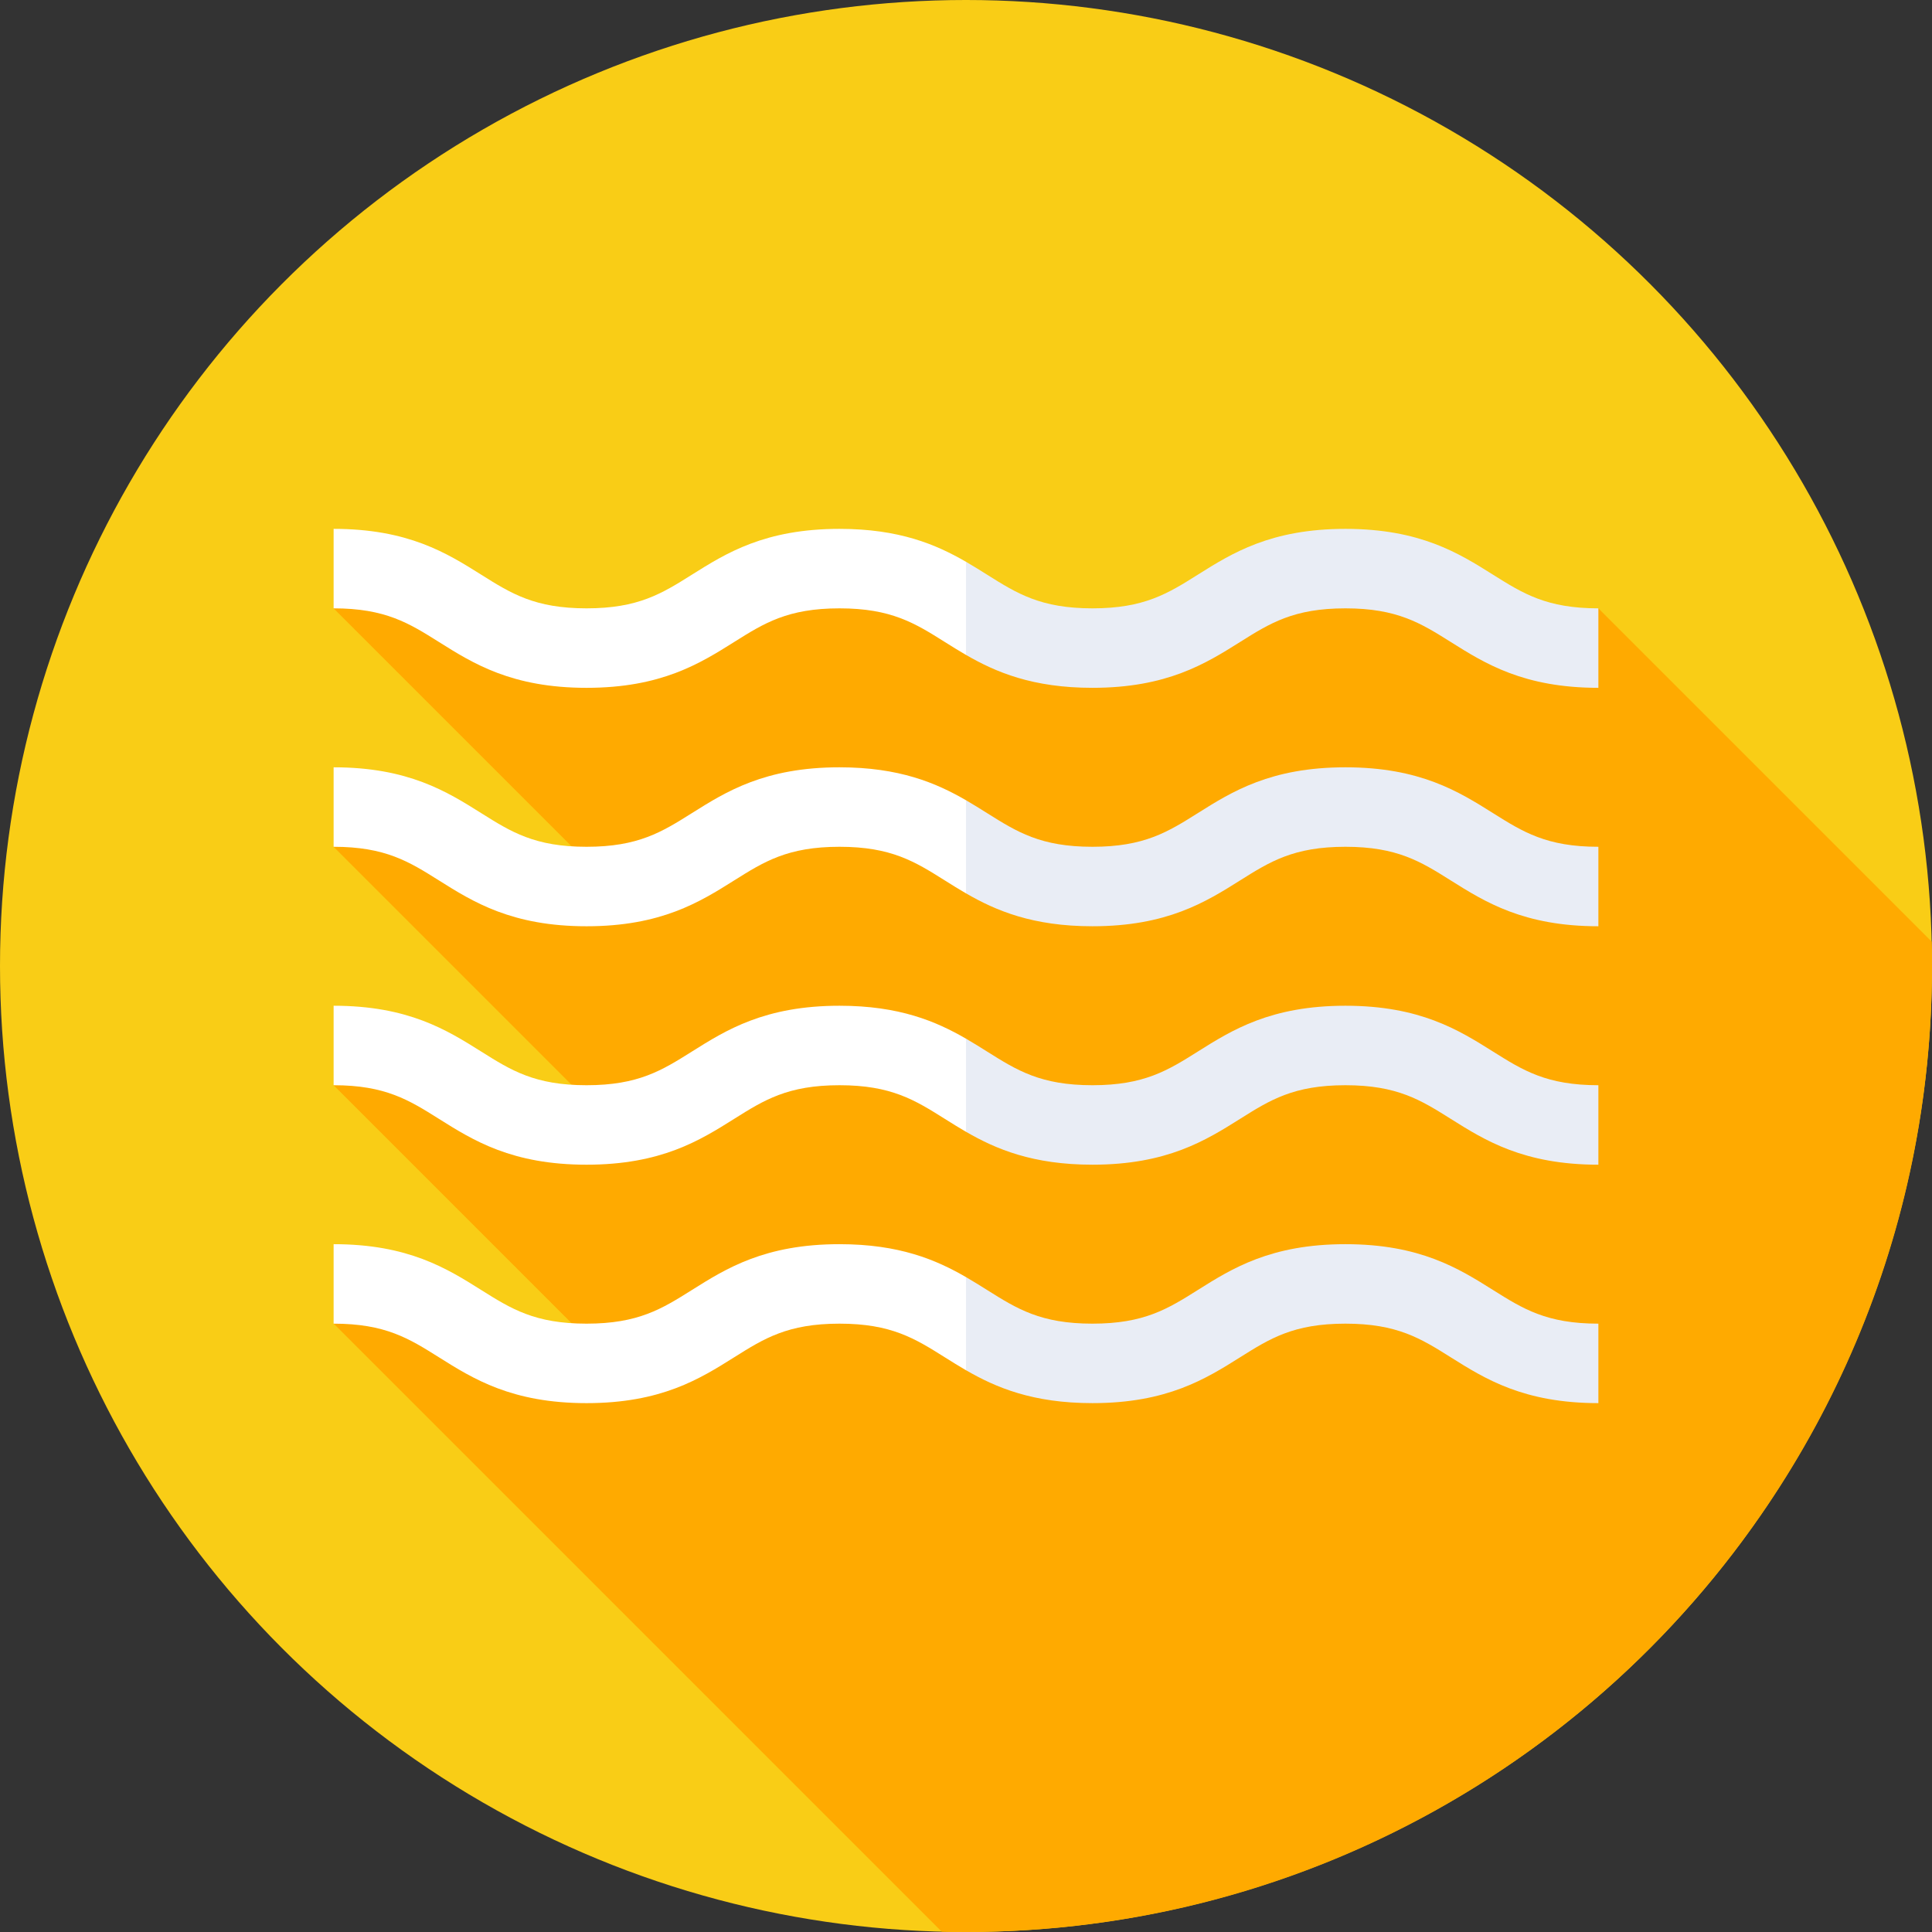 <svg id="Capa_1" enable-background="new 0 0 512 512" height="512" viewBox="0 0 512 512" width="512" xmlns="http://www.w3.org/2000/svg"><rect x="0" y="0" width="512" height="512" fill="#333333" stroke="none"/><g><circle cx="256" cy="256" fill="#f9cd16" r="256"/><path d="m411.345 173.462-18.843-18.843-12.235 12.235-21-21-14.559 14.559-12.529-12.53-14.382 14.382-3.177-3.177-14.647 14.647-10.412-10.412-14.588 14.588-28.706-28.706-12.118 12.118-15.765-15.765-14.118 14.118-9.294-9.294-14.716 14.718-3.882-3.882-14.166 14.166-11.599-11.599-14.223 14.223-32.382-32.382-15.592 15.592 63.977 63.977-16.002 16.002-32.382-32.382-15.592 15.592 63.976 63.976-16.002 16.001-32.382-32.382-15.592 15.592 63.961 63.961-15.986 15.986-32.382-32.382-15.592 15.592 161.167 161.167c2.134.052 4.274.081 6.421.081 141.385 0 256-114.615 256-256 0-2.157-.029-4.308-.082-6.453l-88.329-88.329z" fill="#fa0"/><path d="m222.476 140.155c-19.793 0-30.061 6.452-39.12 12.146-7.927 4.982-14.189 8.917-27.913 8.917s-19.985-3.935-27.912-8.917c-9.059-5.694-19.327-12.146-39.119-12.146v21.063c13.723 0 19.984 3.935 27.912 8.917 9.059 5.694 19.327 12.146 39.119 12.146s30.061-6.452 39.12-12.146c7.927-4.982 14.189-8.917 27.913-8.917 13.725 0 19.986 3.935 27.914 8.917 1.799 1.131 3.651 2.29 5.61 3.424l9.974-9.518-9.974-15.156c-7.91-4.579-17.653-8.73-33.524-8.73z" fill="#fff"/><path d="m328.633 170.135c7.928-4.982 14.191-8.917 27.916-8.917 13.726 0 19.988 3.935 27.916 8.917 9.06 5.694 19.329 12.146 39.122 12.146v-21.063c-13.726 0-19.988-3.935-27.916-8.917-9.06-5.694-19.329-12.146-39.122-12.146s-30.063 6.452-39.122 12.146c-7.928 4.982-14.191 8.917-27.916 8.917s-19.987-3.935-27.914-8.917c-1.795-1.128-3.642-2.285-5.597-3.416v24.673c7.908 4.577 17.648 8.722 33.511 8.722 19.794.001 30.063-6.452 39.122-12.145z" fill="#e9edf5"/><path d="m222.476 203.343c-19.793 0-30.061 6.452-39.12 12.146-7.927 4.982-14.189 8.917-27.913 8.917s-19.985-3.935-27.912-8.917c-9.059-5.693-19.327-12.146-39.119-12.146v21.063c13.723 0 19.984 3.935 27.912 8.917 9.059 5.693 19.327 12.146 39.119 12.146s30.061-6.452 39.12-12.146c7.927-4.982 14.189-8.917 27.913-8.917 13.725 0 19.986 3.935 27.914 8.917 1.799 1.131 3.651 2.29 5.61 3.424l9.974-8.774-9.974-15.9c-7.91-4.579-17.653-8.73-33.524-8.73z" fill="#fff"/><path d="m328.633 233.323c7.928-4.982 14.191-8.917 27.916-8.917 13.726 0 19.988 3.935 27.916 8.917 9.06 5.693 19.329 12.146 39.122 12.146v-21.063c-13.726 0-19.988-3.935-27.916-8.917-9.06-5.693-19.329-12.146-39.122-12.146s-30.063 6.452-39.122 12.146c-7.928 4.982-14.191 8.917-27.916 8.917s-19.987-3.935-27.914-8.917c-1.795-1.128-3.642-2.285-5.597-3.416v24.673c7.908 4.577 17.648 8.722 33.511 8.722 19.794.001 30.063-6.452 39.122-12.145z" fill="#e9edf5"/><path d="m222.476 266.531c-19.793 0-30.061 6.452-39.12 12.146-7.927 4.982-14.189 8.917-27.913 8.917s-19.985-3.935-27.912-8.917c-9.059-5.694-19.327-12.146-39.119-12.146v21.063c13.723 0 19.984 3.935 27.912 8.917 9.059 5.694 19.327 12.146 39.119 12.146s30.061-6.452 39.12-12.146c7.927-4.982 14.189-8.917 27.913-8.917 13.725 0 19.986 3.935 27.914 8.917 1.799 1.131 3.651 2.29 5.61 3.424l9.974-9.518-9.974-15.156c-7.91-4.579-17.653-8.73-33.524-8.73z" fill="#fff"/><path d="m328.633 296.511c7.928-4.982 14.191-8.917 27.916-8.917 13.726 0 19.988 3.935 27.916 8.917 9.06 5.694 19.329 12.146 39.122 12.146v-21.063c-13.726 0-19.988-3.935-27.916-8.917-9.06-5.694-19.329-12.146-39.122-12.146s-30.063 6.452-39.122 12.146c-7.928 4.982-14.191 8.917-27.916 8.917s-19.987-3.935-27.914-8.917c-1.795-1.128-3.642-2.285-5.597-3.416v24.673c7.908 4.577 17.648 8.722 33.511 8.722 19.794.001 30.063-6.452 39.122-12.145z" fill="#e9edf5"/><path d="m222.476 329.719c-19.793 0-30.061 6.453-39.12 12.146-7.927 4.982-14.189 8.917-27.913 8.917s-19.985-3.935-27.912-8.917c-9.059-5.693-19.327-12.146-39.119-12.146v21.063c13.723 0 19.984 3.935 27.912 8.917 9.059 5.693 19.327 12.146 39.119 12.146s30.061-6.453 39.12-12.146c7.927-4.982 14.189-8.917 27.913-8.917 13.725 0 19.986 3.935 27.914 8.917 1.799 1.131 3.651 2.29 5.61 3.424l9.974-8.774-9.974-15.9c-7.91-4.58-17.653-8.73-33.524-8.73z" fill="#fff"/><path d="m328.633 359.699c7.928-4.982 14.191-8.917 27.916-8.917 13.726 0 19.988 3.935 27.916 8.917 9.06 5.693 19.329 12.146 39.122 12.146v-21.063c-13.726 0-19.988-3.935-27.916-8.917-9.06-5.693-19.329-12.146-39.122-12.146s-30.063 6.453-39.122 12.146c-7.928 4.982-14.191 8.917-27.916 8.917s-19.987-3.935-27.914-8.917c-1.795-1.128-3.642-2.285-5.597-3.416v24.673c7.908 4.577 17.648 8.722 33.511 8.722 19.794.001 30.063-6.452 39.122-12.145z" fill="#e9edf5"/></g></svg>